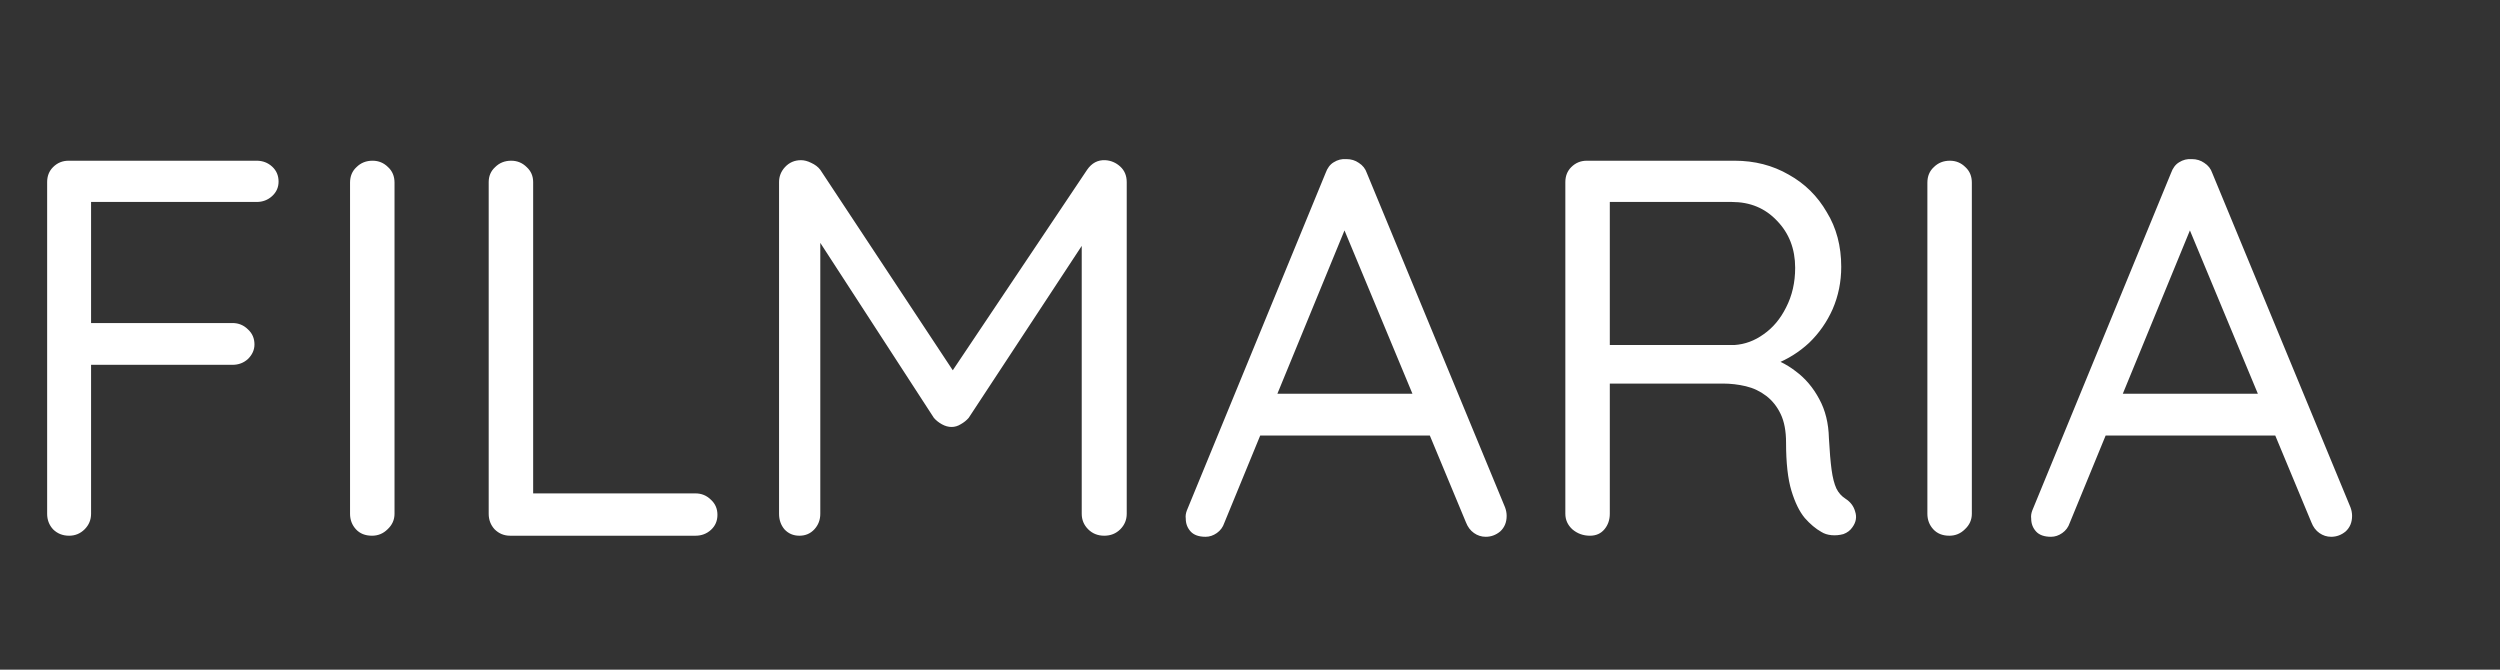 <svg width="168" height="45" viewBox="0 0 168 45" fill="none" xmlns="http://www.w3.org/2000/svg">
<rect x="0" y="0" width="168" height="45" fill="#333333" stroke="none"/>
<path d="M4.644 36C4.212 36 3.852 35.856 3.564 35.568C3.3 35.28 3.168 34.932 3.168 34.524V12.24C3.168 11.832 3.3 11.496 3.564 11.232C3.852 10.944 4.2 10.8 4.608 10.8H17.244C17.652 10.8 18 10.932 18.288 11.196C18.576 11.46 18.72 11.796 18.72 12.204C18.72 12.588 18.576 12.912 18.288 13.176C18 13.44 17.652 13.572 17.244 13.572H5.904L6.12 13.284V22.104L5.94 21.708H15.624C16.032 21.708 16.38 21.852 16.668 22.14C16.956 22.404 17.1 22.74 17.1 23.148C17.1 23.508 16.956 23.832 16.668 24.12C16.38 24.384 16.032 24.516 15.624 24.516H5.868L6.12 24.192V34.524C6.12 34.932 5.976 35.28 5.688 35.568C5.4 35.856 5.052 36 4.644 36ZM26.512 34.524C26.512 34.932 26.355 35.28 26.044 35.568C25.756 35.856 25.407 36 25 36C24.544 36 24.183 35.856 23.919 35.568C23.655 35.28 23.523 34.932 23.523 34.524V12.276C23.523 11.844 23.668 11.496 23.956 11.232C24.244 10.944 24.604 10.8 25.035 10.8C25.444 10.8 25.791 10.944 26.079 11.232C26.367 11.496 26.512 11.844 26.512 12.276V34.524ZM46.736 33.156C47.144 33.156 47.492 33.3 47.78 33.588C48.068 33.852 48.212 34.188 48.212 34.596C48.212 35.004 48.068 35.34 47.78 35.604C47.492 35.868 47.144 36 46.736 36H34.28C33.872 36 33.524 35.856 33.236 35.568C32.972 35.28 32.84 34.932 32.84 34.524V12.24C32.84 11.832 32.984 11.496 33.272 11.232C33.56 10.944 33.92 10.8 34.352 10.8C34.76 10.8 35.108 10.944 35.396 11.232C35.684 11.496 35.828 11.832 35.828 12.24V33.804L35.108 33.156H46.736ZM53.828 10.764C54.044 10.764 54.272 10.824 54.512 10.944C54.776 11.064 54.98 11.22 55.124 11.412L64.664 25.848L63.404 25.812L73.052 11.412C73.364 10.956 73.772 10.74 74.276 10.764C74.66 10.788 74.996 10.932 75.284 11.196C75.572 11.46 75.716 11.808 75.716 12.24V34.524C75.716 34.932 75.572 35.28 75.284 35.568C74.996 35.856 74.636 36 74.204 36C73.772 36 73.412 35.856 73.124 35.568C72.836 35.28 72.692 34.932 72.692 34.524V14.976L73.592 15.156L65.096 28.08C64.952 28.248 64.772 28.392 64.556 28.512C64.364 28.632 64.16 28.692 63.944 28.692C63.728 28.692 63.512 28.632 63.296 28.512C63.08 28.392 62.9 28.248 62.756 28.08L54.368 15.156L55.124 14.22V34.524C55.124 34.932 54.992 35.28 54.728 35.568C54.464 35.856 54.128 36 53.72 36C53.312 36 52.976 35.856 52.712 35.568C52.472 35.28 52.352 34.932 52.352 34.524V12.24C52.352 11.856 52.484 11.52 52.748 11.232C53.036 10.92 53.396 10.764 53.828 10.764ZM90.736 14.544L82.275 35.136C82.18 35.424 82.011 35.652 81.772 35.82C81.531 35.988 81.279 36.072 81.016 36.072C80.559 36.072 80.224 35.952 80.007 35.712C79.791 35.472 79.683 35.184 79.683 34.848C79.659 34.68 79.683 34.5 79.755 34.308L89.079 11.628C89.2 11.292 89.379 11.052 89.62 10.908C89.883 10.74 90.171 10.668 90.484 10.692C90.796 10.692 91.072 10.776 91.311 10.944C91.576 11.112 91.755 11.34 91.852 11.628L101.139 34.092C101.211 34.284 101.247 34.476 101.247 34.668C101.247 35.1 101.103 35.448 100.815 35.712C100.527 35.952 100.203 36.072 99.844 36.072C99.555 36.072 99.291 35.988 99.052 35.82C98.811 35.652 98.632 35.412 98.511 35.1L89.944 14.508L90.736 14.544ZM84.076 29.268L85.299 26.46H95.992L96.531 29.268H84.076ZM106.847 36C106.391 36 105.995 35.856 105.659 35.568C105.347 35.28 105.191 34.932 105.191 34.524V12.24C105.191 11.832 105.323 11.496 105.587 11.232C105.875 10.944 106.223 10.8 106.631 10.8H116.567C117.911 10.8 119.123 11.112 120.203 11.736C121.283 12.336 122.135 13.176 122.759 14.256C123.407 15.312 123.731 16.536 123.731 17.928C123.731 18.936 123.539 19.884 123.155 20.772C122.771 21.636 122.243 22.392 121.571 23.04C120.899 23.664 120.131 24.144 119.267 24.48L118.475 23.904C119.291 24.096 120.023 24.444 120.671 24.948C121.319 25.428 121.847 26.052 122.255 26.82C122.663 27.564 122.879 28.44 122.903 29.448C122.951 30.336 123.011 31.044 123.083 31.572C123.155 32.1 123.263 32.52 123.407 32.832C123.551 33.12 123.755 33.348 124.019 33.516C124.355 33.732 124.571 34.02 124.667 34.38C124.787 34.74 124.727 35.088 124.487 35.424C124.343 35.64 124.139 35.796 123.875 35.892C123.611 35.964 123.347 35.988 123.083 35.964C122.819 35.94 122.591 35.868 122.399 35.748C122.015 35.532 121.643 35.22 121.283 34.812C120.923 34.38 120.623 33.768 120.383 32.976C120.143 32.184 120.023 31.104 120.023 29.736C120.023 28.968 119.903 28.332 119.663 27.828C119.423 27.324 119.099 26.916 118.691 26.604C118.283 26.292 117.827 26.076 117.323 25.956C116.819 25.836 116.303 25.776 115.775 25.776H107.747L108.179 25.128V34.524C108.179 34.932 108.059 35.28 107.819 35.568C107.579 35.856 107.255 36 106.847 36ZM107.747 23.184H116.567C117.263 23.136 117.911 22.896 118.511 22.464C119.135 22.032 119.639 21.432 120.023 20.664C120.431 19.872 120.635 18.984 120.635 18C120.635 16.728 120.227 15.672 119.411 14.832C118.619 13.992 117.611 13.572 116.387 13.572H107.891L108.179 12.888V23.832L107.747 23.184ZM132.508 34.524C132.508 34.932 132.352 35.28 132.04 35.568C131.752 35.856 131.404 36 130.996 36C130.54 36 130.18 35.856 129.916 35.568C129.652 35.28 129.52 34.932 129.52 34.524V12.276C129.52 11.844 129.664 11.496 129.952 11.232C130.24 10.944 130.6 10.8 131.032 10.8C131.44 10.8 131.788 10.944 132.076 11.232C132.364 11.496 132.508 11.844 132.508 12.276V34.524ZM147.548 14.544L139.088 35.136C138.992 35.424 138.824 35.652 138.584 35.82C138.344 35.988 138.092 36.072 137.828 36.072C137.372 36.072 137.036 35.952 136.82 35.712C136.604 35.472 136.496 35.184 136.496 34.848C136.472 34.68 136.496 34.5 136.568 34.308L145.892 11.628C146.012 11.292 146.192 11.052 146.432 10.908C146.696 10.74 146.984 10.668 147.296 10.692C147.608 10.692 147.884 10.776 148.124 10.944C148.388 11.112 148.568 11.34 148.664 11.628L157.952 34.092C158.024 34.284 158.06 34.476 158.06 34.668C158.06 35.1 157.916 35.448 157.628 35.712C157.34 35.952 157.016 36.072 156.656 36.072C156.368 36.072 156.104 35.988 155.864 35.82C155.624 35.652 155.444 35.412 155.324 35.1L146.756 14.508L147.548 14.544ZM140.888 29.268L142.112 26.46H152.804L153.344 29.268H140.888Z" fill="white"/>
</svg>
